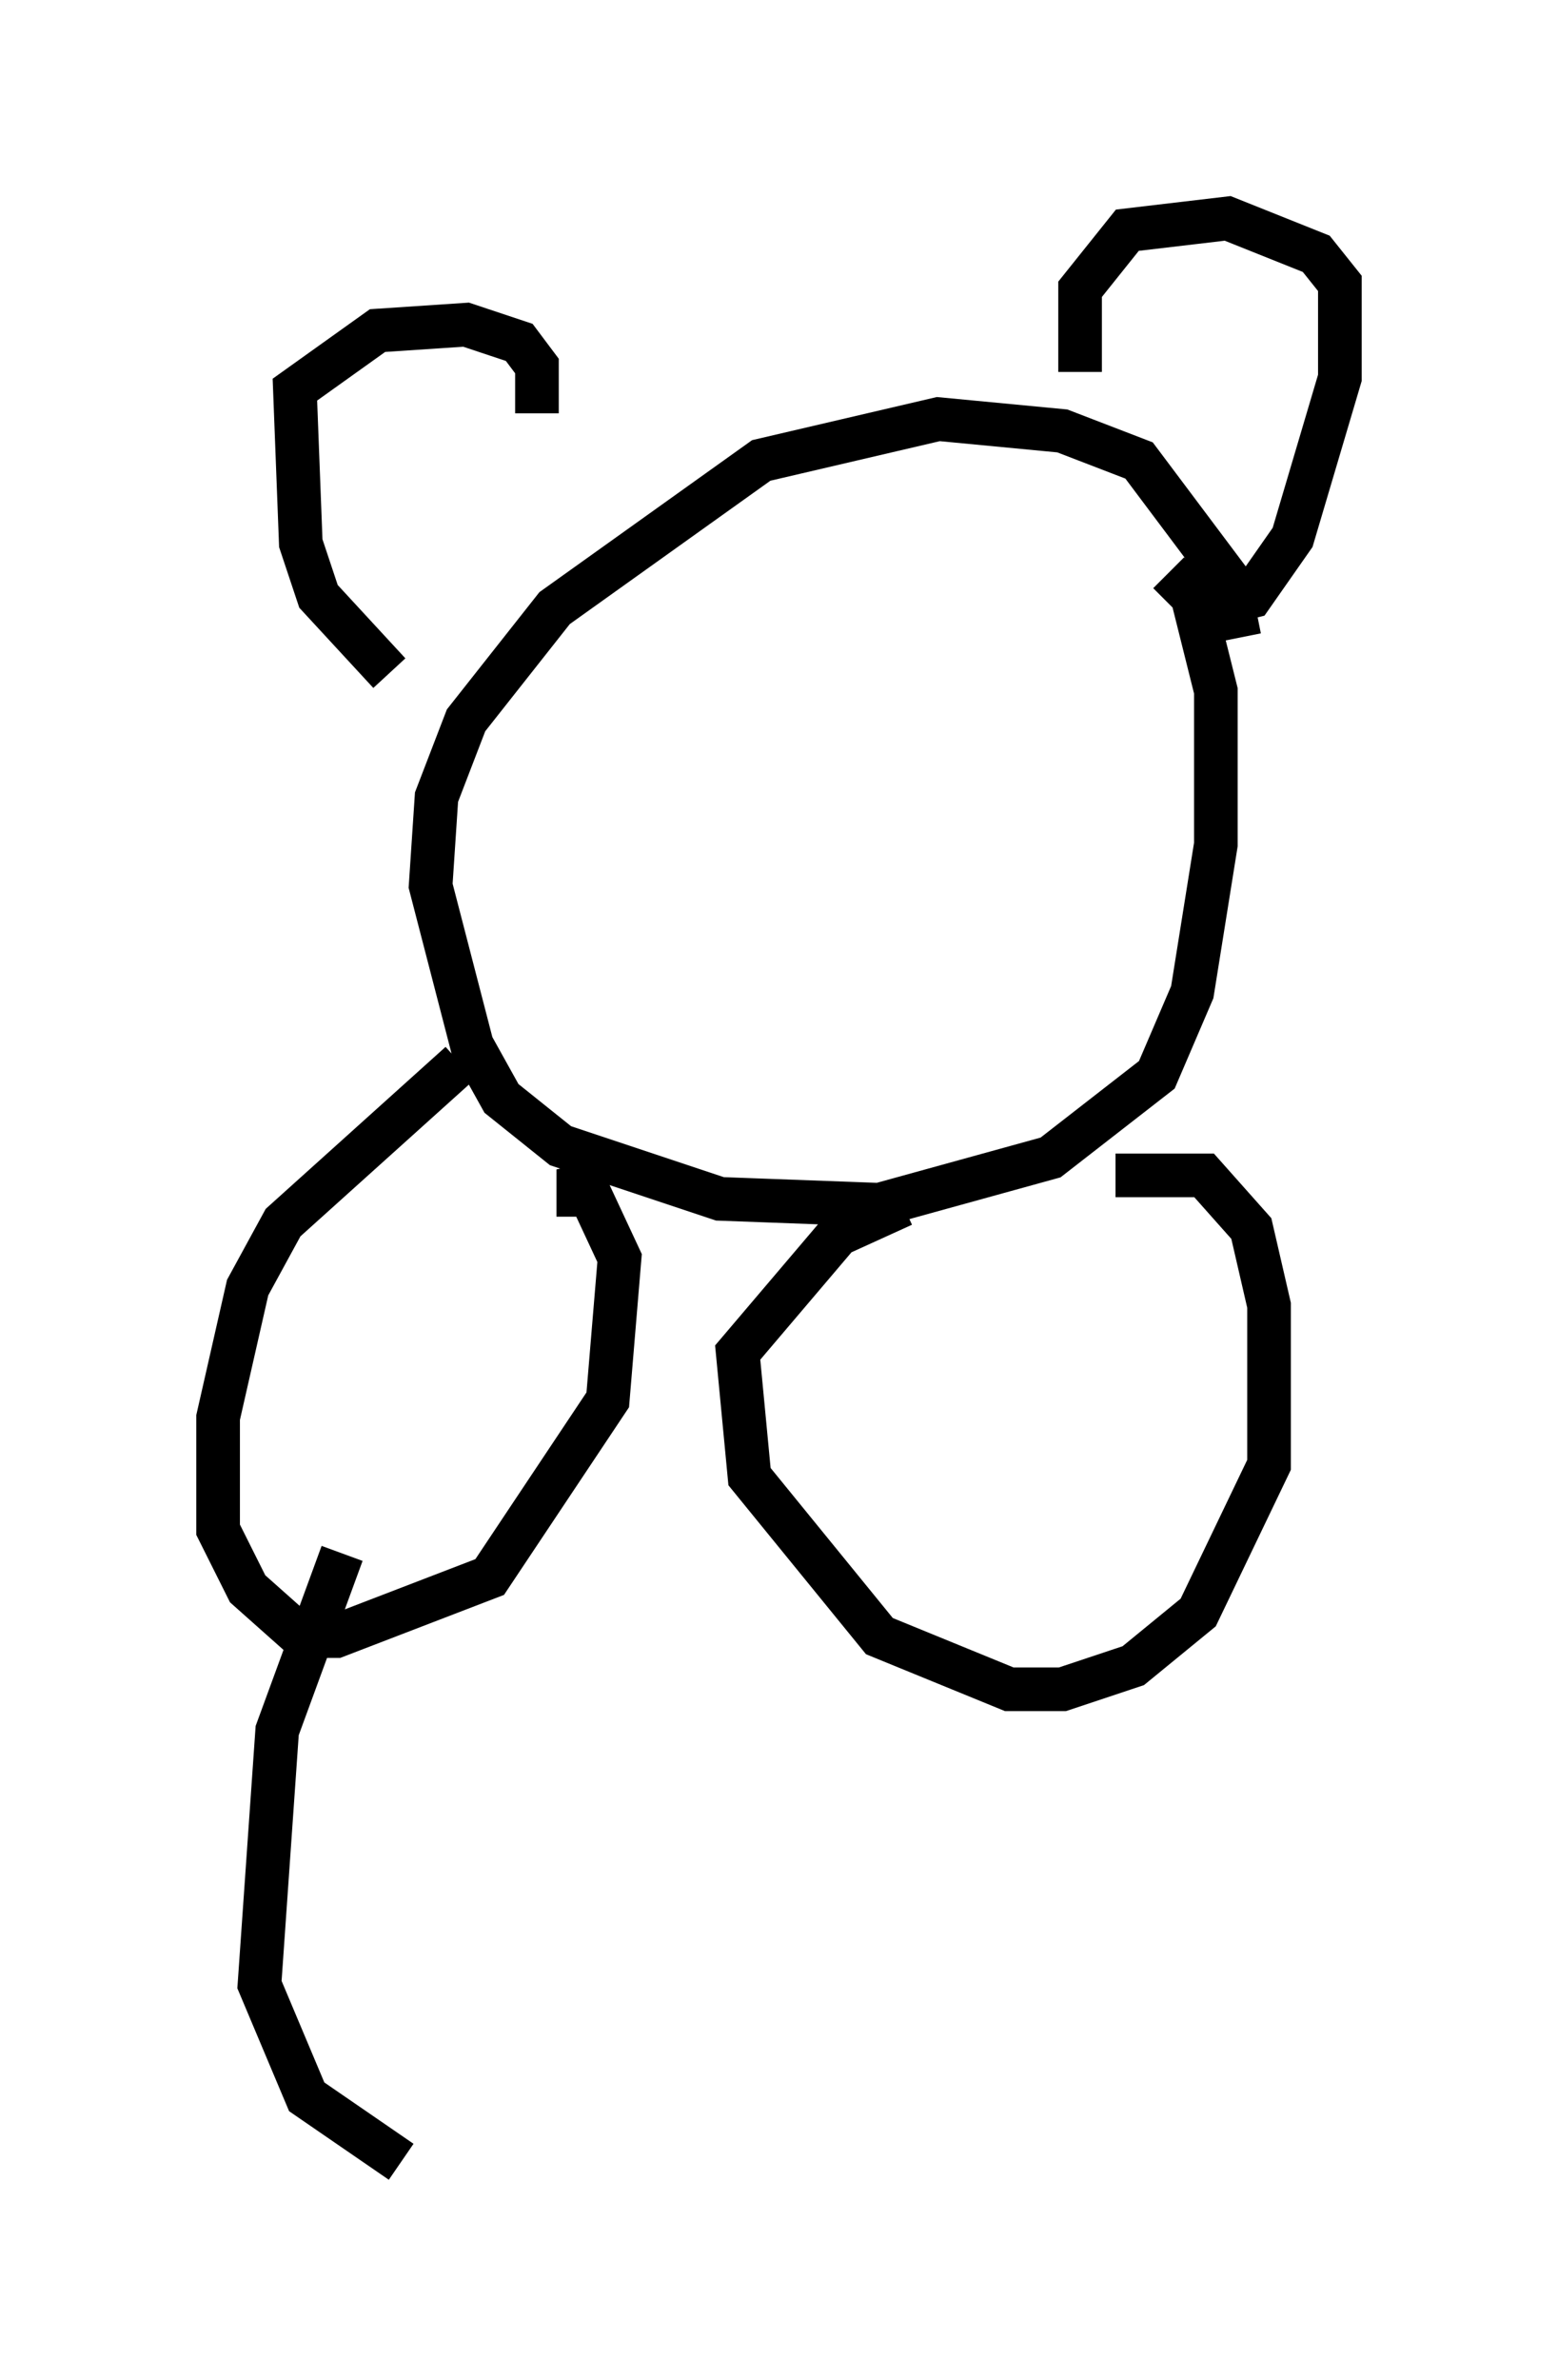<?xml version="1.0" encoding="utf-8" ?>
<svg baseProfile="full" height="54.519" version="1.1" width="35.71" xmlns="http://www.w3.org/2000/svg" xmlns:ev="http://www.w3.org/2001/xml-events" xmlns:xlink="http://www.w3.org/1999/xlink"><defs /><rect fill="white" height="54.519" width="35.71" x="0" y="0" /><path d="M28.274, 15.961 m0.135, -1.353 l-0.271, -1.353 -2.03, -2.706 l-1.759, -0.677 -2.842, -0.271 l-4.059, 0.947 -4.736, 3.383 l-2.03, 2.571 -0.677, 1.759 l-0.135, 2.03 0.947, 3.654 l0.677, 1.218 1.353, 1.083 l3.654, 1.218 3.654, 0.135 l3.924, -1.083 2.436, -1.894 l0.812, -1.894 0.541, -3.383 l0.0, -3.518 -0.541, -2.165 l-0.541, -0.541 m-17.862, 2.3 l-1.624, -1.759 -0.406, -1.218 l-0.135, -3.518 1.894, -1.353 l2.03, -0.135 1.218, 0.406 l0.406, 0.541 0.0, 1.083 m12.449, -0.947 l0.0, -1.894 1.083, -1.353 l2.3, -0.271 2.03, 0.812 l0.541, 0.677 0.0, 2.165 l-1.083, 3.654 -0.947, 1.353 l-1.624, 0.406 m-16.509, 10.284 l-4.059, 3.654 -0.812, 1.488 l-0.677, 2.977 0.0, 2.571 l0.677, 1.353 1.218, 1.083 l0.812, 0.0 3.518, -1.353 l2.706, -4.059 0.271, -3.248 l-0.947, -2.03 0.0, 1.083 m12.314, -0.947 l2.03, 0.0 1.083, 1.218 l0.406, 1.759 0.0, 3.654 l-1.624, 3.383 -1.488, 1.218 l-1.624, 0.541 -1.218, 0.0 l-2.977, -1.218 -2.977, -3.654 l-0.271, -2.842 2.3, -2.706 l1.488, -0.677 m-12.855, 7.984 l-1.488, 4.059 -0.406, 5.819 l1.083, 2.571 2.165, 1.488 " fill="none" stroke="black" stroke-width="1" /></svg>